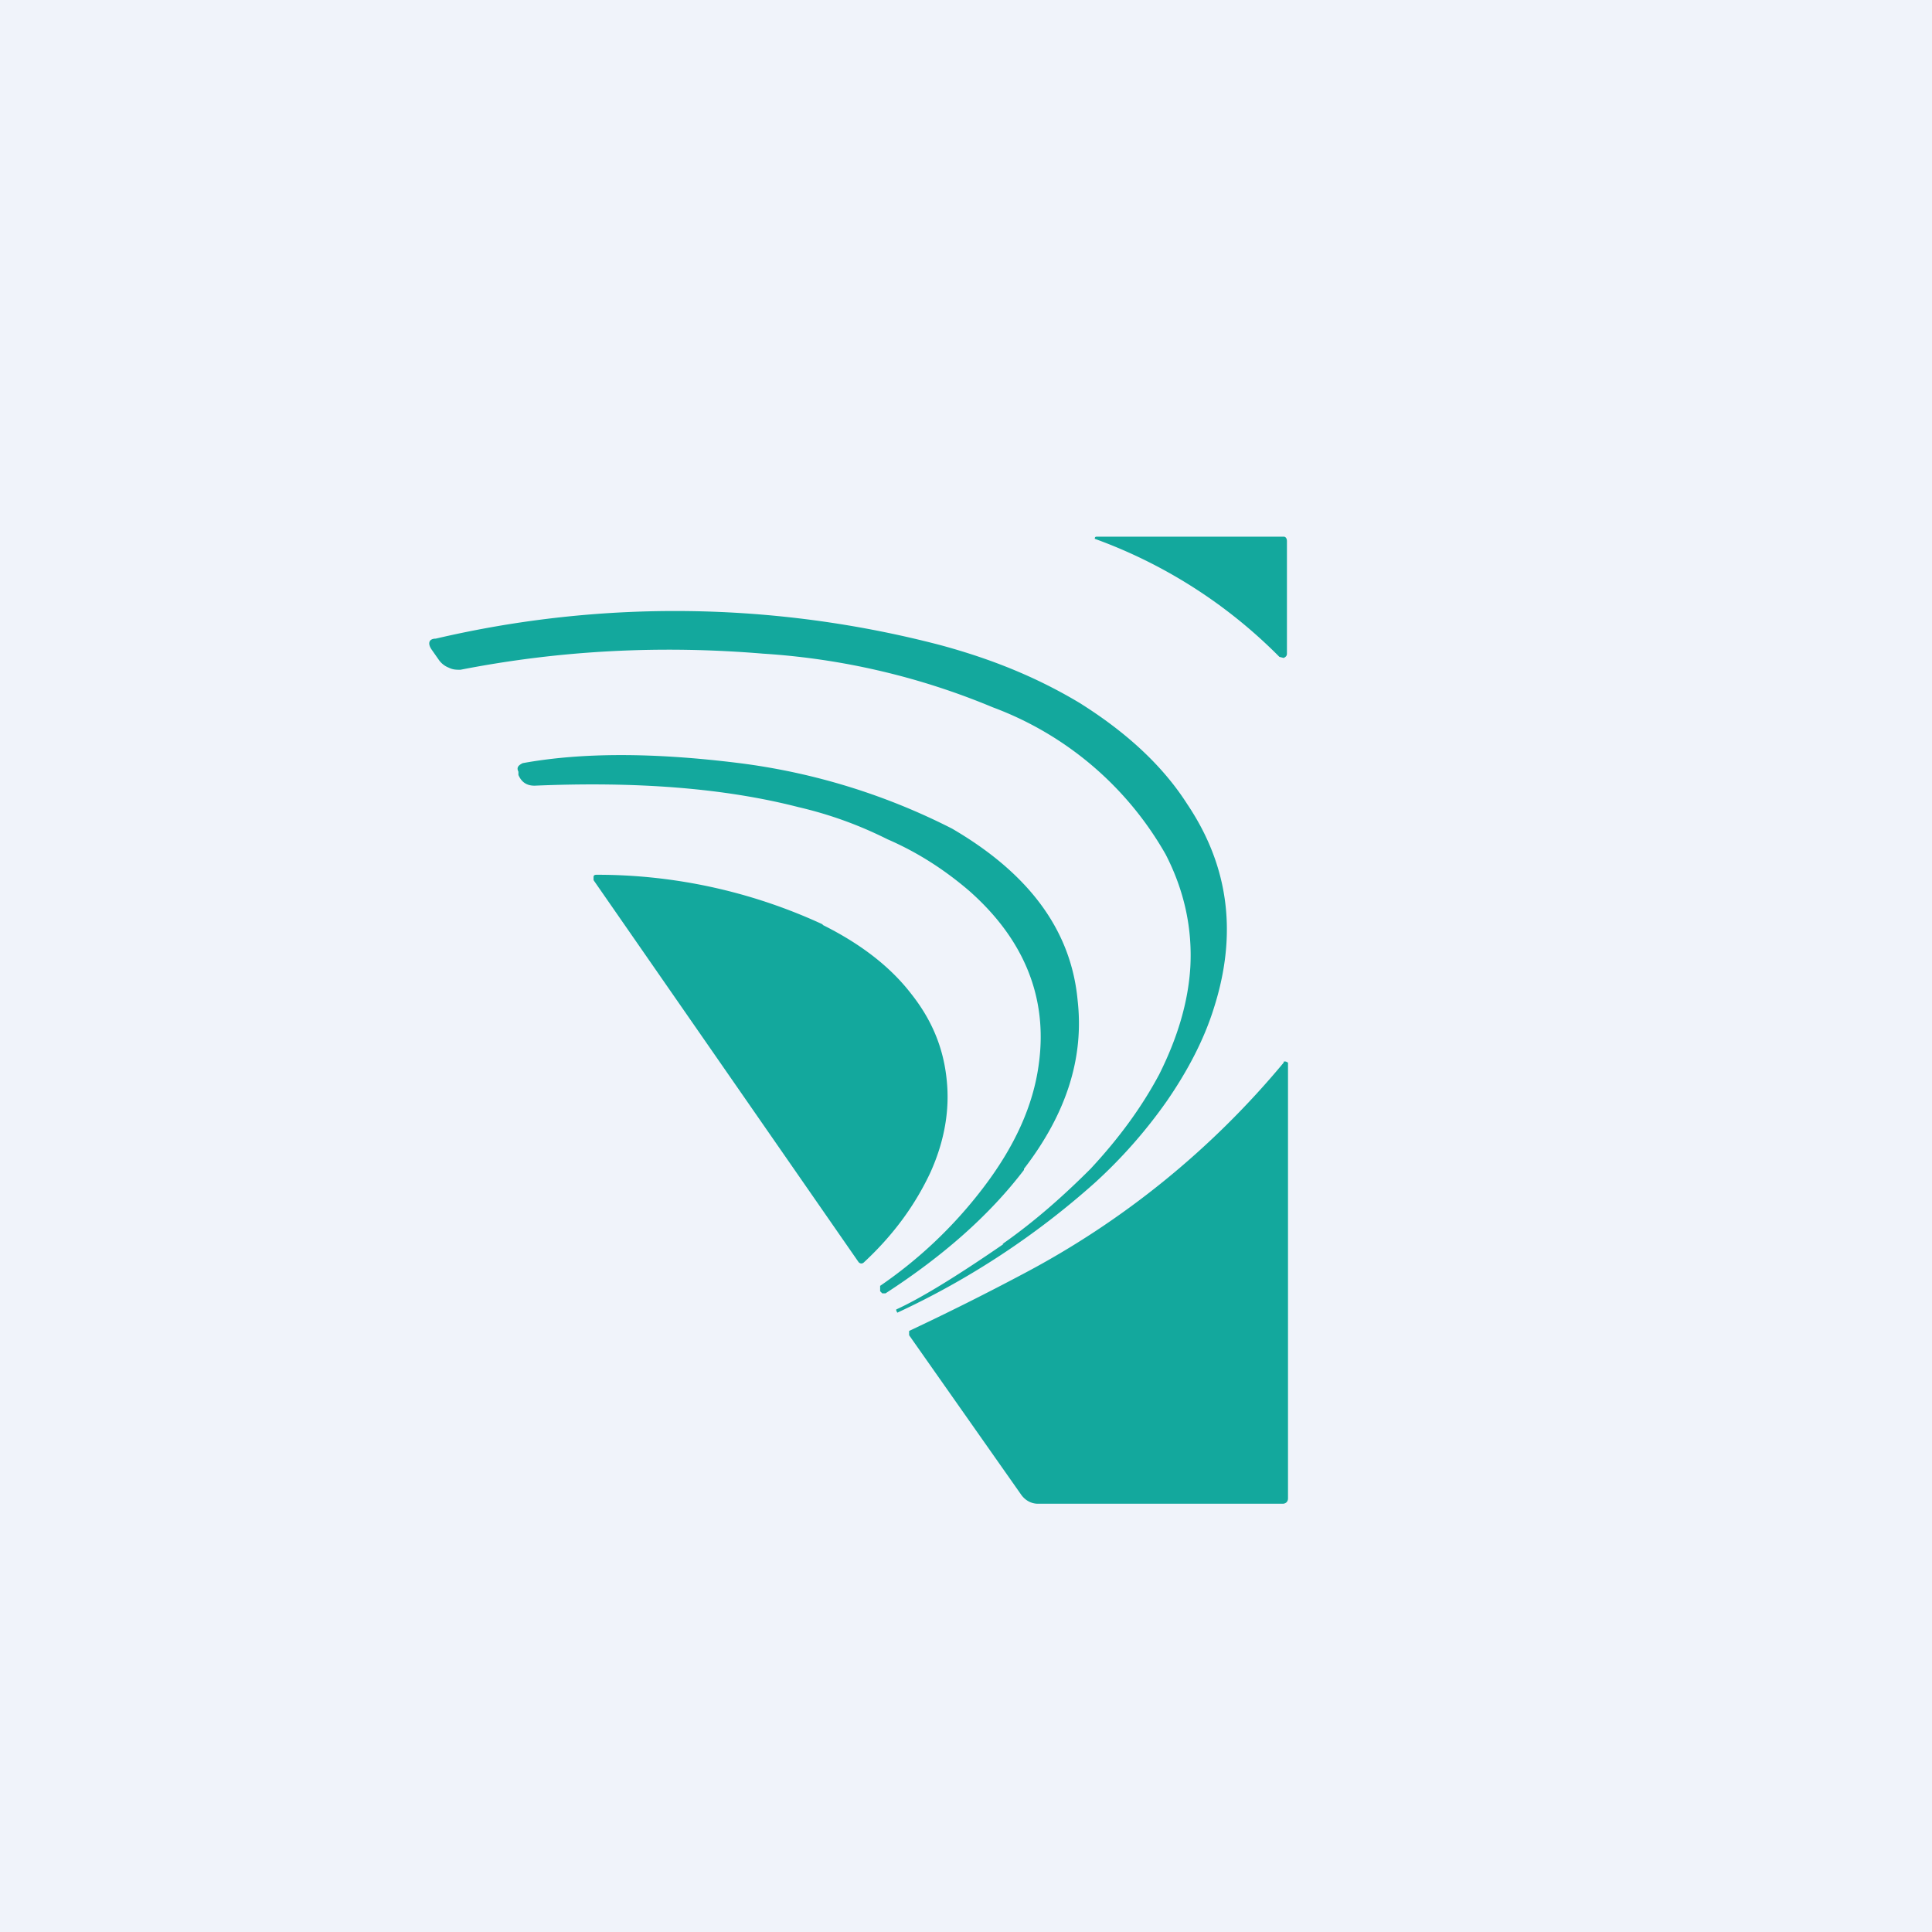 <!-- by TradingView --><svg width="18" height="18" viewBox="0 0 18 18" xmlns="http://www.w3.org/2000/svg"><path fill="#F0F3FA" d="M0 0h18v18H0z"/><path d="M10.22 5h1.74c.02 0 .03.02.03.04v1.05c0 .02-.01.03-.03.04l-.04-.01a4.65 4.65 0 0 0-1.72-1.1c0-.01 0-.02.02-.02Zm-.88 6.59c.3-.21.57-.45.82-.7.27-.29.48-.58.64-.88.17-.34.27-.67.29-1 .02-.37-.06-.72-.23-1.05a3.09 3.09 0 0 0-1.61-1.37 6.64 6.64 0 0 0-2.14-.5c-.96-.08-1.9-.03-2.82.15-.04 0-.07 0-.11-.02a.2.2 0 0 1-.09-.07l-.07-.1c-.04-.06-.02-.1.04-.1a9.78 9.78 0 0 1 4.7.06c.48.13.9.3 1.3.54.43.27.77.58 1 .94.39.58.47 1.21.25 1.9-.09.29-.24.58-.44.87a4.6 4.6 0 0 1-.67.76 7.5 7.5 0 0 1-1.84 1.21l-.01-.02v-.01c.22-.1.55-.3 1-.61Zm.2-.7c.4-.52.56-1.04.5-1.57-.06-.65-.45-1.18-1.17-1.6a6.02 6.02 0 0 0-1.98-.61c-.8-.1-1.47-.1-2.02 0-.04.02-.06.04-.04.08v.03c.03.07.08.1.15.1.94-.04 1.76.02 2.46.2.3.07.57.17.83.3.3.13.55.3.76.48.51.45.73.99.65 1.6-.05.4-.23.79-.53 1.18a4.15 4.15 0 0 1-.95.9v.05l.02.02h.03c.54-.35.97-.73 1.29-1.15ZM7.67 8.62c.34.17.62.38.82.64.19.24.3.5.33.8.03.28-.02.57-.15.86-.14.3-.34.58-.62.84-.02.02-.04.01-.05 0L5.53 8.2v-.03c0-.02.02-.02.03-.02a5 5 0 0 1 2.1.46Zm4.29 1.28a8.01 8.01 0 0 1-2.43 1.97 24.04 24.04 0 0 1-1.06.53v.04l1.04 1.48c.04.06.1.09.16.09h2.28c.03 0 .05-.02.05-.05V9.9l-.02-.01h-.02Z" fill="#13A89D"/></svg>